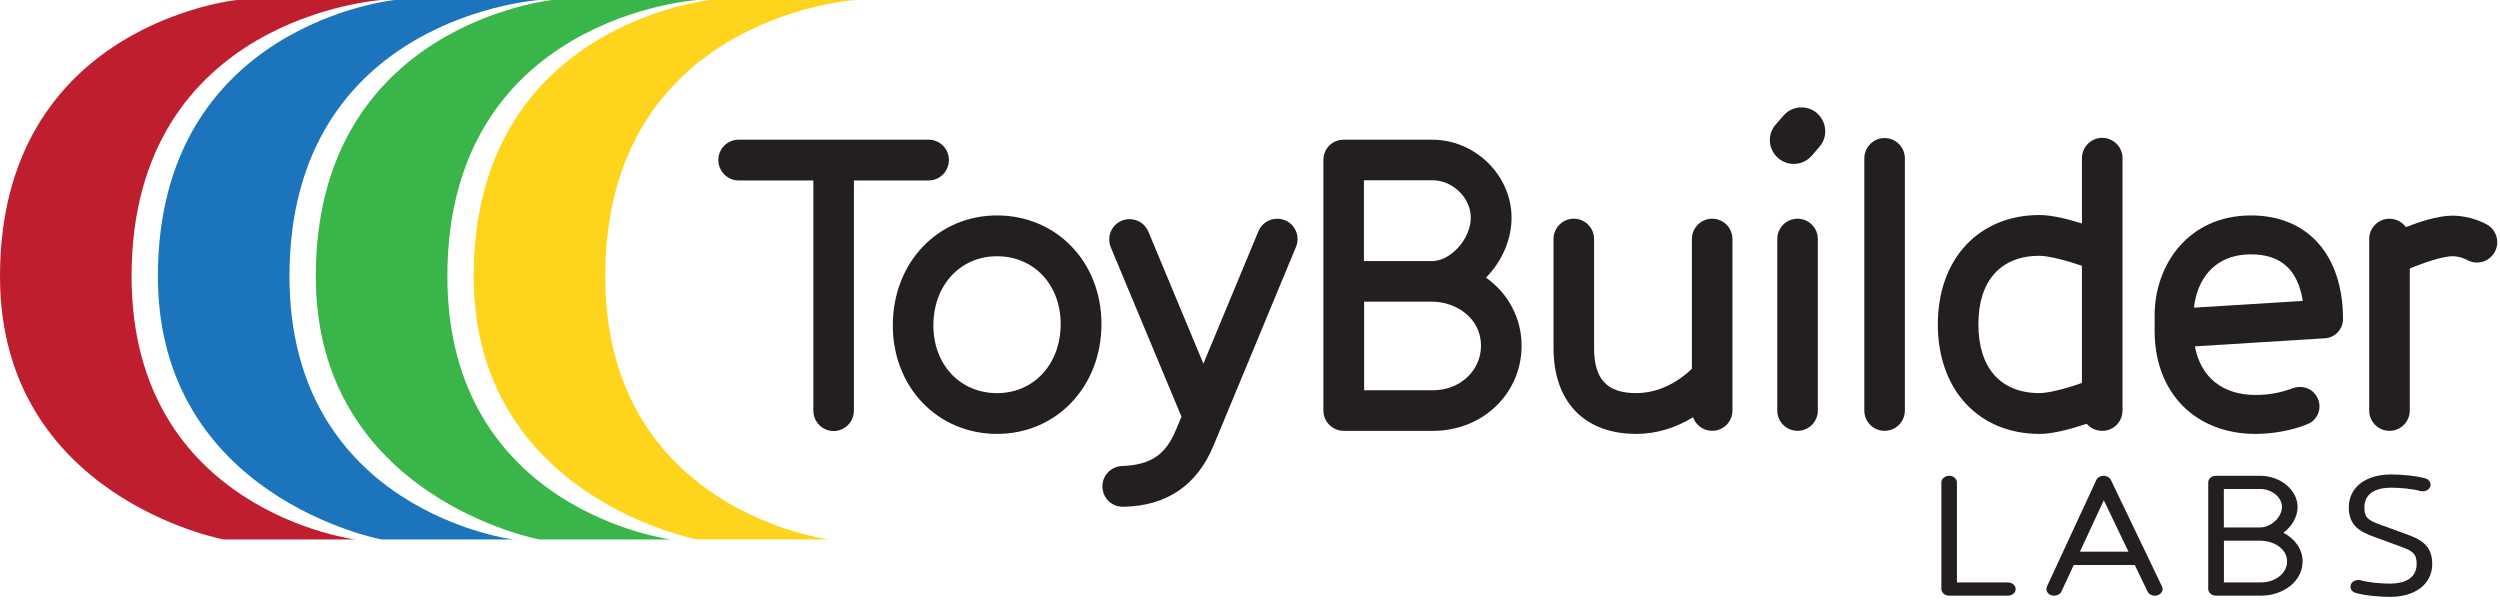 <?xml version="1.0" encoding="utf-8"?>
<!-- Generator: Adobe Illustrator 14.0.0, SVG Export Plug-In . SVG Version: 6.00 Build 43363)  -->
<!DOCTYPE svg PUBLIC "-//W3C//DTD SVG 1.1//EN" "http://www.w3.org/Graphics/SVG/1.1/DTD/svg11.dtd">
<svg version="1.1" id="Layer_1" xmlns="http://www.w3.org/2000/svg" xmlns:xlink="http://www.w3.org/1999/xlink" x="0px" y="0px"
	 width="190px" height="46px" viewBox="0 0 190 46" enable-background="new 0 0 190 46" xml:space="preserve">
<g>
	<g>
		<path fill="#231F20" d="M72.116,12.158c0-0.85-0.691-1.542-1.542-1.542H56.136c-0.85,0-1.542,0.691-1.542,1.542
			c0,0.858,0.691,1.557,1.542,1.557h5.678v17.487c0,0.858,0.691,1.557,1.541,1.557s1.542-0.698,1.542-1.557V13.715h5.678
			C71.425,13.715,72.116,13.016,72.116,12.158z"/>
		<path fill="#231F20" d="M75.774,16.373c-4.516,0-7.921,3.592-7.921,8.355c0,4.703,3.405,8.248,7.921,8.248
			c4.524,0,7.937-3.594,7.937-8.356C83.711,19.918,80.299,16.373,75.774,16.373z M75.774,29.878c-2.803,0-4.837-2.165-4.837-5.147
			c0-3.046,2.035-5.257,4.837-5.257c2.803,0,4.837,2.166,4.837,5.149C80.612,27.667,78.578,29.878,75.774,29.878z"/>
		<path fill="#231F20" d="M97.663,16.742c-0.19-0.078-0.39-0.118-0.595-0.118c-0.631,0-1.192,0.374-1.428,0.95l-4.183,10.063
			l-4.18-10.03c-0.237-0.578-0.798-0.952-1.429-0.952c-0.205,0-0.405,0.04-0.595,0.118c-0.786,0.322-1.16,1.23-0.833,2.026
			l5.372,12.869l-0.425,1.014c-0.787,1.896-1.936,2.662-4.104,2.735c-0.854,0.041-1.517,0.761-1.478,1.604
			c0.039,0.852,0.708,1.494,1.557,1.494h0.039c3.289-0.063,5.591-1.625,6.844-4.641l6.271-15.109
			C98.823,17.973,98.449,17.064,97.663,16.742z M85.344,38.154L85.344,38.154v0.002V38.154z"/>
		<path fill="#231F20" d="M112.934,21.1c1.226-1.236,1.944-2.907,1.944-4.554c0-3.214-2.759-5.929-6.022-5.929h-6.736
			c-0.864,0-1.542,0.677-1.542,1.542v19.044c0,0.85,0.696,1.542,1.557,1.542h6.784c3.771,0,6.723-2.843,6.723-6.474
			C115.641,24.2,114.637,22.3,112.934,21.1z M108.917,29.66h-5.242v-6.734h5.148c1.835,0,3.733,1.25,3.733,3.344
			C112.557,28.171,110.959,29.66,108.917,29.66z M108.824,19.843h-5.164v-6.144h5.195c1.557,0,2.924,1.33,2.924,2.846
			C111.779,18.148,110.26,19.843,108.824,19.843z"/>
		<path fill="#231F20" d="M130.125,16.622c-0.85,0-1.541,0.691-1.541,1.542v9.859c-0.425,0.424-2.02,1.854-4.23,1.854
			c-2.217,0-3.203-1.055-3.203-3.421v-8.293c0-0.85-0.69-1.542-1.543-1.542c-0.851,0-1.541,0.691-1.541,1.542v8.293
			c0,4.083,2.352,6.521,6.287,6.521c1.485,0,2.938-0.426,4.317-1.266c0.211,0.602,0.783,1.031,1.454,1.031
			c0.852,0,1.542-0.691,1.542-1.542V18.164C131.667,17.313,130.977,16.622,130.125,16.622z"/>
		<path fill="#231F20" d="M136.613,16.622c-0.85,0-1.54,0.691-1.54,1.542v13.038c0,0.85,0.69,1.542,1.54,1.542
			c0.852,0,1.543-0.691,1.543-1.542V18.164C138.156,17.313,137.465,16.622,136.613,16.622z"/>
		<path fill="#231F20" d="M136.913,8.161c-0.535,0-1.039,0.232-1.379,0.635l-0.591,0.683c-0.313,0.359-0.467,0.82-0.43,1.298
			c0.035,0.482,0.271,0.938,0.639,1.25c0.33,0.278,0.746,0.431,1.174,0.431c0.523,0,1.021-0.228,1.369-0.626l0.59-0.684
			c0.65-0.746,0.559-1.895-0.21-2.564C137.752,8.312,137.339,8.161,136.913,8.161z"/>
		<path fill="#231F20" d="M143.229,10.492c-0.851,0-1.541,0.691-1.541,1.542v19.168c0,0.85,0.69,1.542,1.541,1.542
			c0.852,0,1.541-0.691,1.541-1.542V12.033C144.77,11.183,144.078,10.492,143.229,10.492z"/>
		<path fill="#231F20" d="M159.77,10.476c-0.852,0-1.543,0.692-1.543,1.542v4.966c-1.015-0.321-2.268-0.642-3.219-0.642
			c-4.626,0-7.734,3.339-7.734,8.311c0,4.979,3.108,8.324,7.734,8.324c0.852,0,2.025-0.252,3.581-0.771
			c0.292,0.339,0.722,0.54,1.181,0.54c0.851,0,1.541-0.69,1.541-1.542V12.018C161.311,11.168,160.618,10.476,159.77,10.476z
			 M155.008,19.44c0.684,0,2.145,0.382,3.219,0.764v8.897c-1.06,0.391-2.526,0.775-3.219,0.775c-2.956,0-4.65-1.904-4.65-5.229
			C150.355,21.34,152.052,19.44,155.008,19.44z"/>
		<path fill="#231F20" d="M171.081,16.373c-4.812,0-7.329,3.813-7.329,7.578v1.214c0,4.672,3.083,7.812,7.671,7.812
			c1.347,0,2.784-0.27,3.947-0.742c0.366-0.146,0.651-0.43,0.801-0.795s0.146-0.771-0.012-1.135
			c-0.226-0.553-0.747-0.896-1.365-0.896c-0.192,0-0.385,0.034-0.573,0.104c-0.875,0.334-1.816,0.504-2.798,0.504
			c-2.51,0-4.172-1.341-4.61-3.694l9.873-0.613c0.775-0.041,1.383-0.683,1.383-1.463C178.068,19.39,175.391,16.373,171.081,16.373z
			 M171.081,19.332c2.262,0,3.552,1.158,3.933,3.538l-8.271,0.511C166.96,21.355,168.193,19.332,171.081,19.332z"/>
		<path fill="#231F20" d="M189.027,17.074c-0.199-0.114-1.27-0.685-2.65-0.685c-1.118,0-2.592,0.501-3.527,0.872
			c-0.283-0.392-0.748-0.638-1.25-0.638c-0.85,0-1.541,0.691-1.541,1.542v13.038c0,0.85,0.691,1.542,1.541,1.542
			c0.853,0,1.543-0.69,1.543-1.542V20.406c1.094-0.465,2.571-0.934,3.234-0.934c0.588,0,1.076,0.261,1.076,0.261
			c0.244,0.145,0.52,0.222,0.797,0.222c0.547,0,1.044-0.287,1.331-0.77C190.01,18.449,189.764,17.503,189.027,17.074z"/>
	</g>
	<path fill="#231F20" d="M152.6,45.27h-4.466c-0.325,0-0.591-0.225-0.591-0.502v-8.1c0-0.277,0.266-0.51,0.591-0.51
		c0.327,0,0.593,0.232,0.593,0.51v7.596h3.873c0.327,0,0.592,0.227,0.592,0.504C153.189,45.045,152.927,45.27,152.6,45.27
		L152.6,45.27z"/>
	<path fill="#231F20" d="M161.764,41.926l-1.875-3.906l-1.813,3.906H161.764L161.764,41.926z M164.314,44.575
		c0.123,0.258-0.024,0.556-0.328,0.663c-0.303,0.104-0.646-0.021-0.771-0.278l-0.972-2.021h-4.638l-0.935,2.014
		c-0.116,0.258-0.467,0.384-0.771,0.285c-0.303-0.1-0.451-0.397-0.334-0.656l3.757-8.105c0.086-0.19,0.304-0.316,0.553-0.316
		c0.241,0,0.459,0.126,0.552,0.313L164.314,44.575L164.314,44.575z"/>
	<path fill="#231F20" d="M171.773,41.092h-2.754v3.172h2.799c1.121,0,2-0.701,2-1.596C173.818,41.682,172.775,41.092,171.773,41.092
		L171.773,41.092z M171.789,37.165h-2.777v2.92h2.762c0.824,0,1.656-0.788,1.656-1.556C173.43,37.8,172.667,37.165,171.789,37.165
		L171.789,37.165z M171.818,45.27h-3.393c-0.335,0-0.6-0.225-0.6-0.502v-8.104c0-0.285,0.258-0.503,0.592-0.503h3.369
		c1.531,0,2.831,1.086,2.831,2.37c0,0.762-0.437,1.478-1.081,1.961c0.887,0.457,1.462,1.251,1.462,2.178
		C175.001,44.125,173.602,45.27,171.818,45.27L171.818,45.27z"/>
	<path fill="#231F20" d="M181.628,45.363c-0.763,0-1.866-0.094-2.591-0.299c-0.313-0.086-0.475-0.371-0.373-0.635
		c0.102-0.267,0.443-0.412,0.755-0.326c0.599,0.172,1.563,0.252,2.209,0.252c0.763,0,2.038-0.198,2.038-1.502
		c0-0.795-0.335-0.987-1.198-1.307l-2.046-0.749c-1.012-0.371-1.914-0.813-1.914-2.229c0-1.523,1.262-2.51,3.221-2.51
		c0.765,0,1.86,0.092,2.592,0.297c0.305,0.086,0.476,0.371,0.373,0.637c-0.102,0.265-0.449,0.41-0.754,0.324
		c-0.606-0.172-1.563-0.252-2.211-0.252c-0.762,0-2.037,0.199-2.037,1.502c0,0.795,0.326,0.988,1.197,1.306l2.055,0.748
		c0.996,0.364,1.906,0.813,1.906,2.231C184.85,44.376,183.589,45.363,181.628,45.363L181.628,45.363z"/>
</g>
<path fill="#BE1E2D" d="M18,0C18,0,0,1.811,0,21c0,16.827,17,20,17,20h10c0,0-17-2.139-17-20C10,1.22,29,0,29,0H18z"/>
<path fill="#1C75BC" d="M30,0c0,0-18,1.811-18,21c0,16.827,17,20,17,20h10c0,0-17-2.139-17-20C22,1.22,41,0,41,0H30z"/>
<path fill="#39B54A" d="M42,0c0,0-18,1.811-18,21c0,16.827,17,20,17,20h10c0,0-17-2.139-17-20C34,1.22,53,0,53,0H42z"/>
<path fill="#FFD41C" d="M54,0c0,0-18,1.811-18,21c0,16.827,17,20,17,20h10c0,0-17-2.139-17-20C46,1.22,65,0,65,0H54z"/>
</svg>
